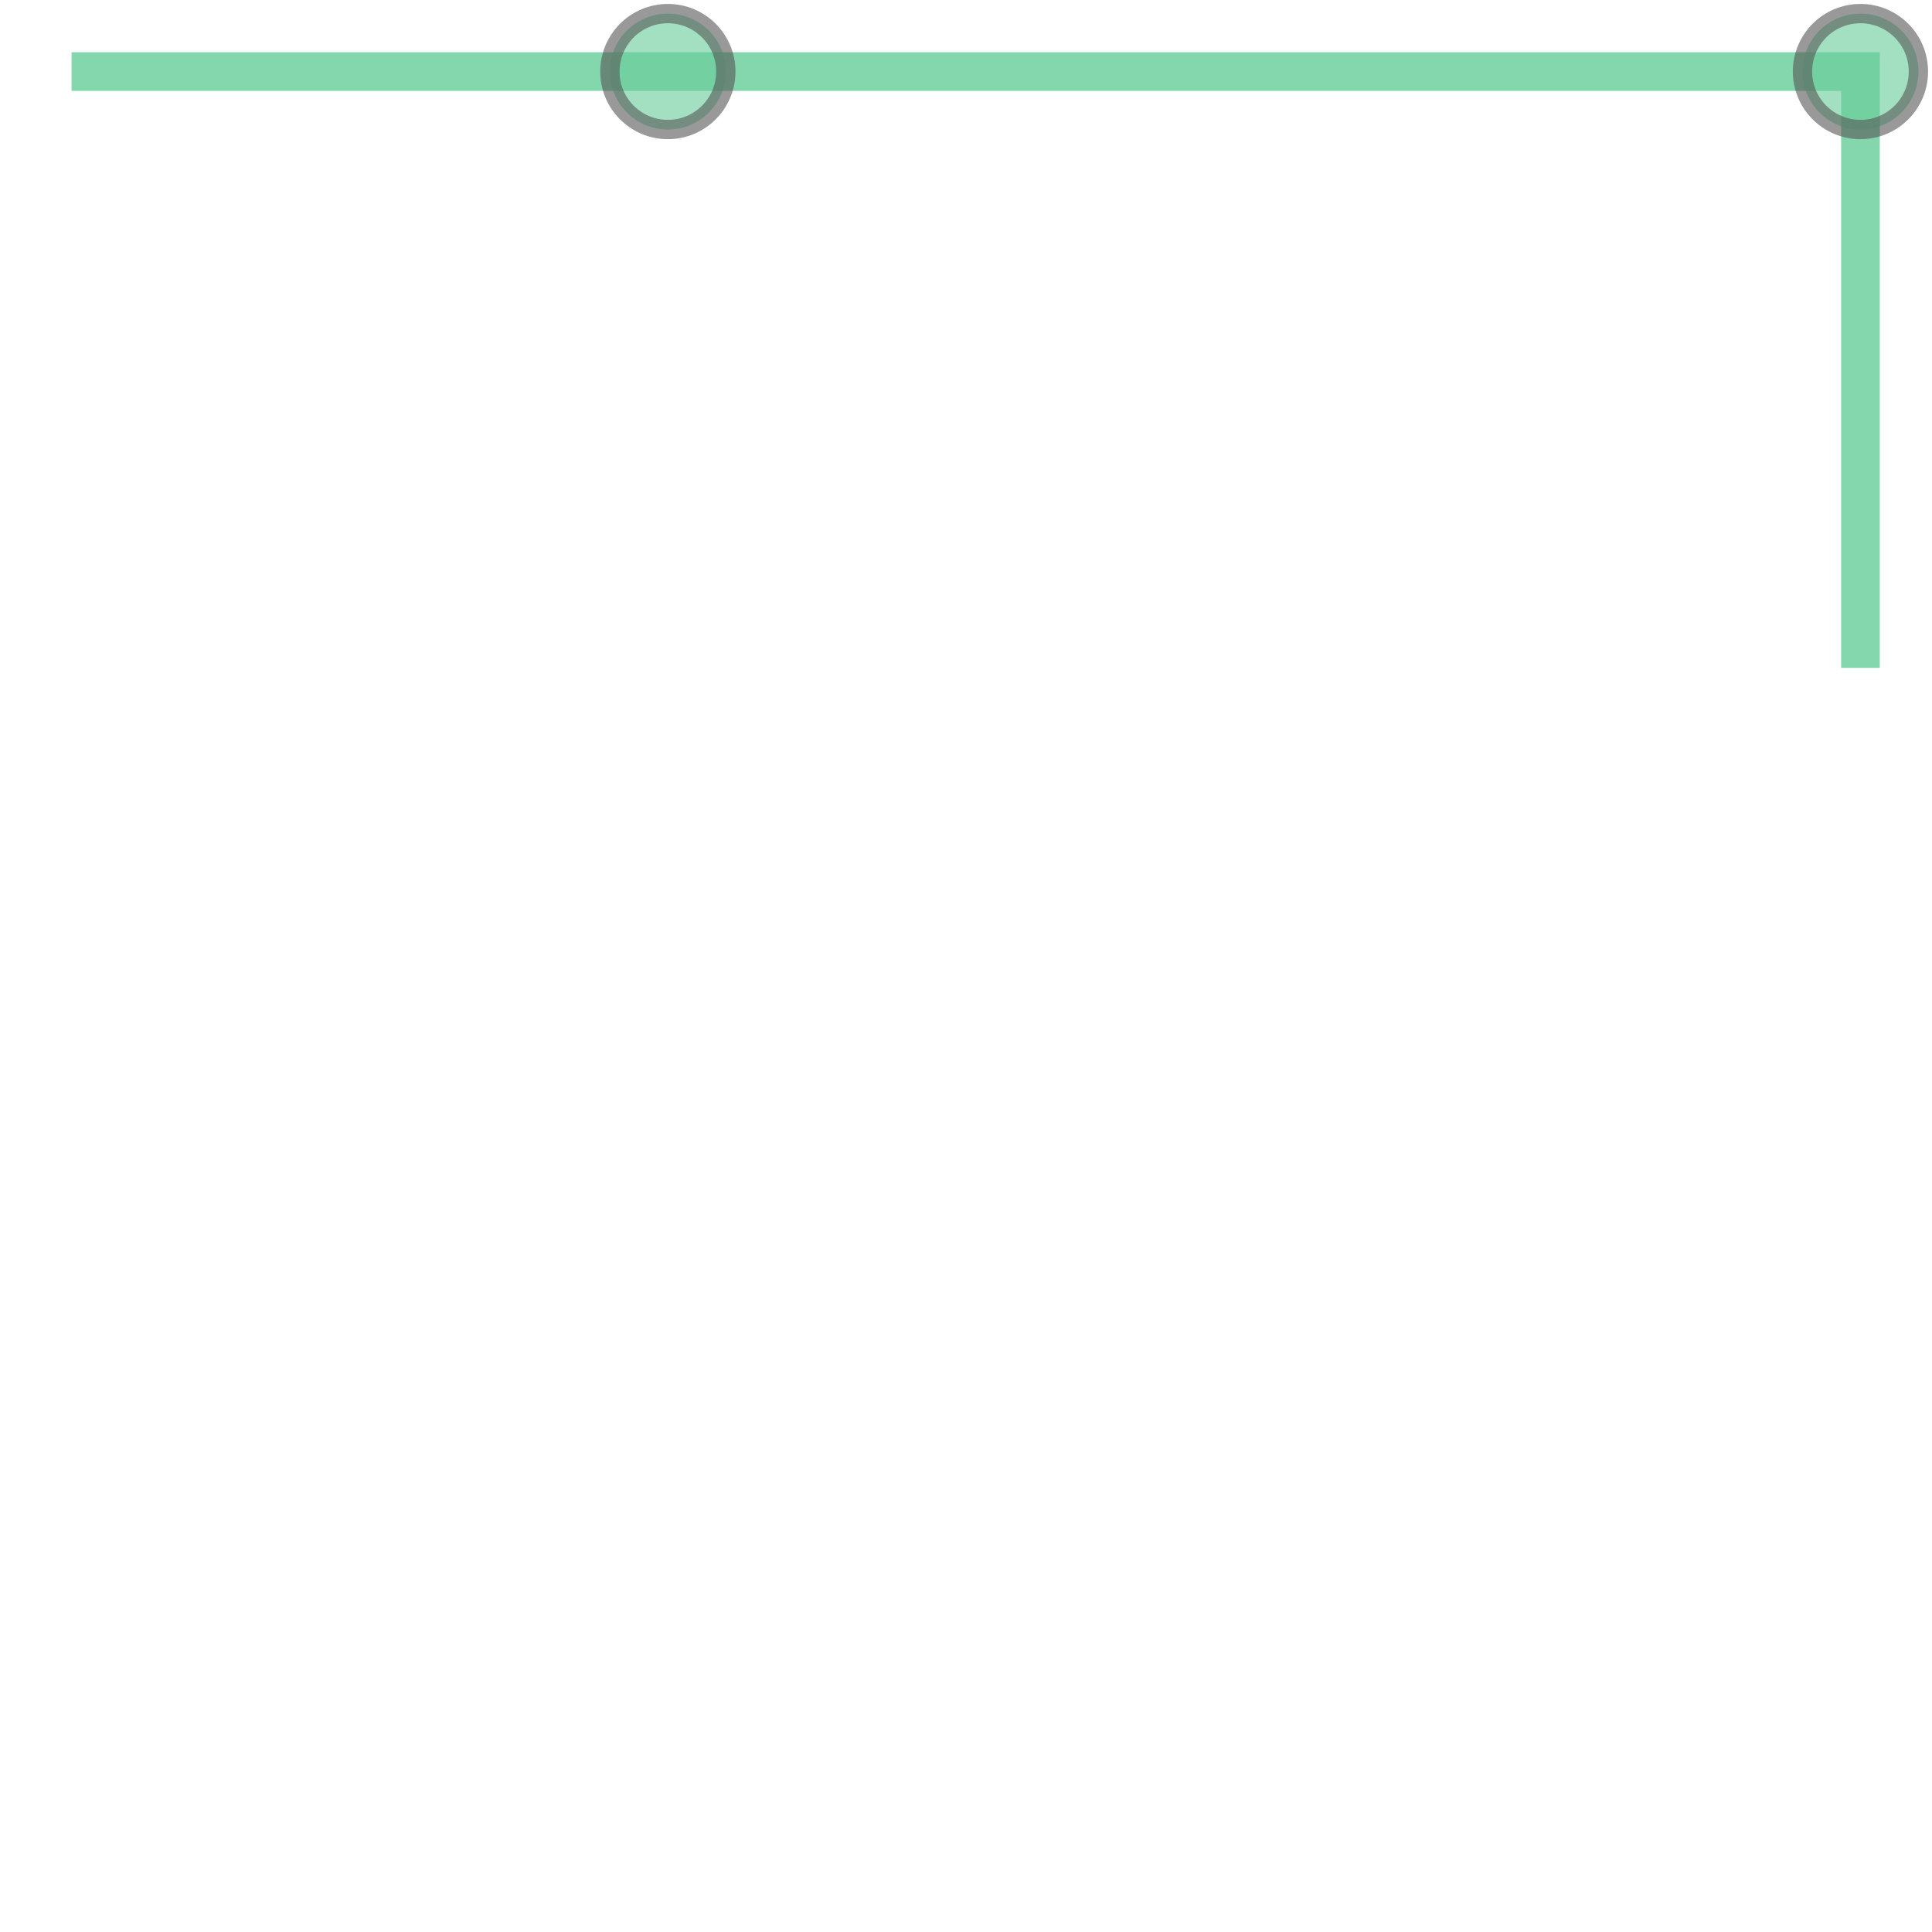 <svg height="100.0" preserveAspectRatio="xMinYMin meet" viewBox="-0.6 -0.6 16.2 6.2" width="100.0" xmlns="http://www.w3.org/2000/svg" xmlns:xlink="http://www.w3.org/1999/xlink"><g transform="matrix(1,0,0,-1,0,5.0)"><g><polyline fill="none" opacity="0.8" points="15.0,0.0 15.0,5.0 5.0,5.0 0.0,5.0" stroke="#66cc99" stroke-width="0.324"/><g><circle cx="15.0" cy="5.0" fill="#66cc99" opacity="0.6" r="0.486" stroke="#555555" stroke-width="0.162"/><circle cx="5.0" cy="5.0" fill="#66cc99" opacity="0.6" r="0.486" stroke="#555555" stroke-width="0.162"/></g></g></g></svg>